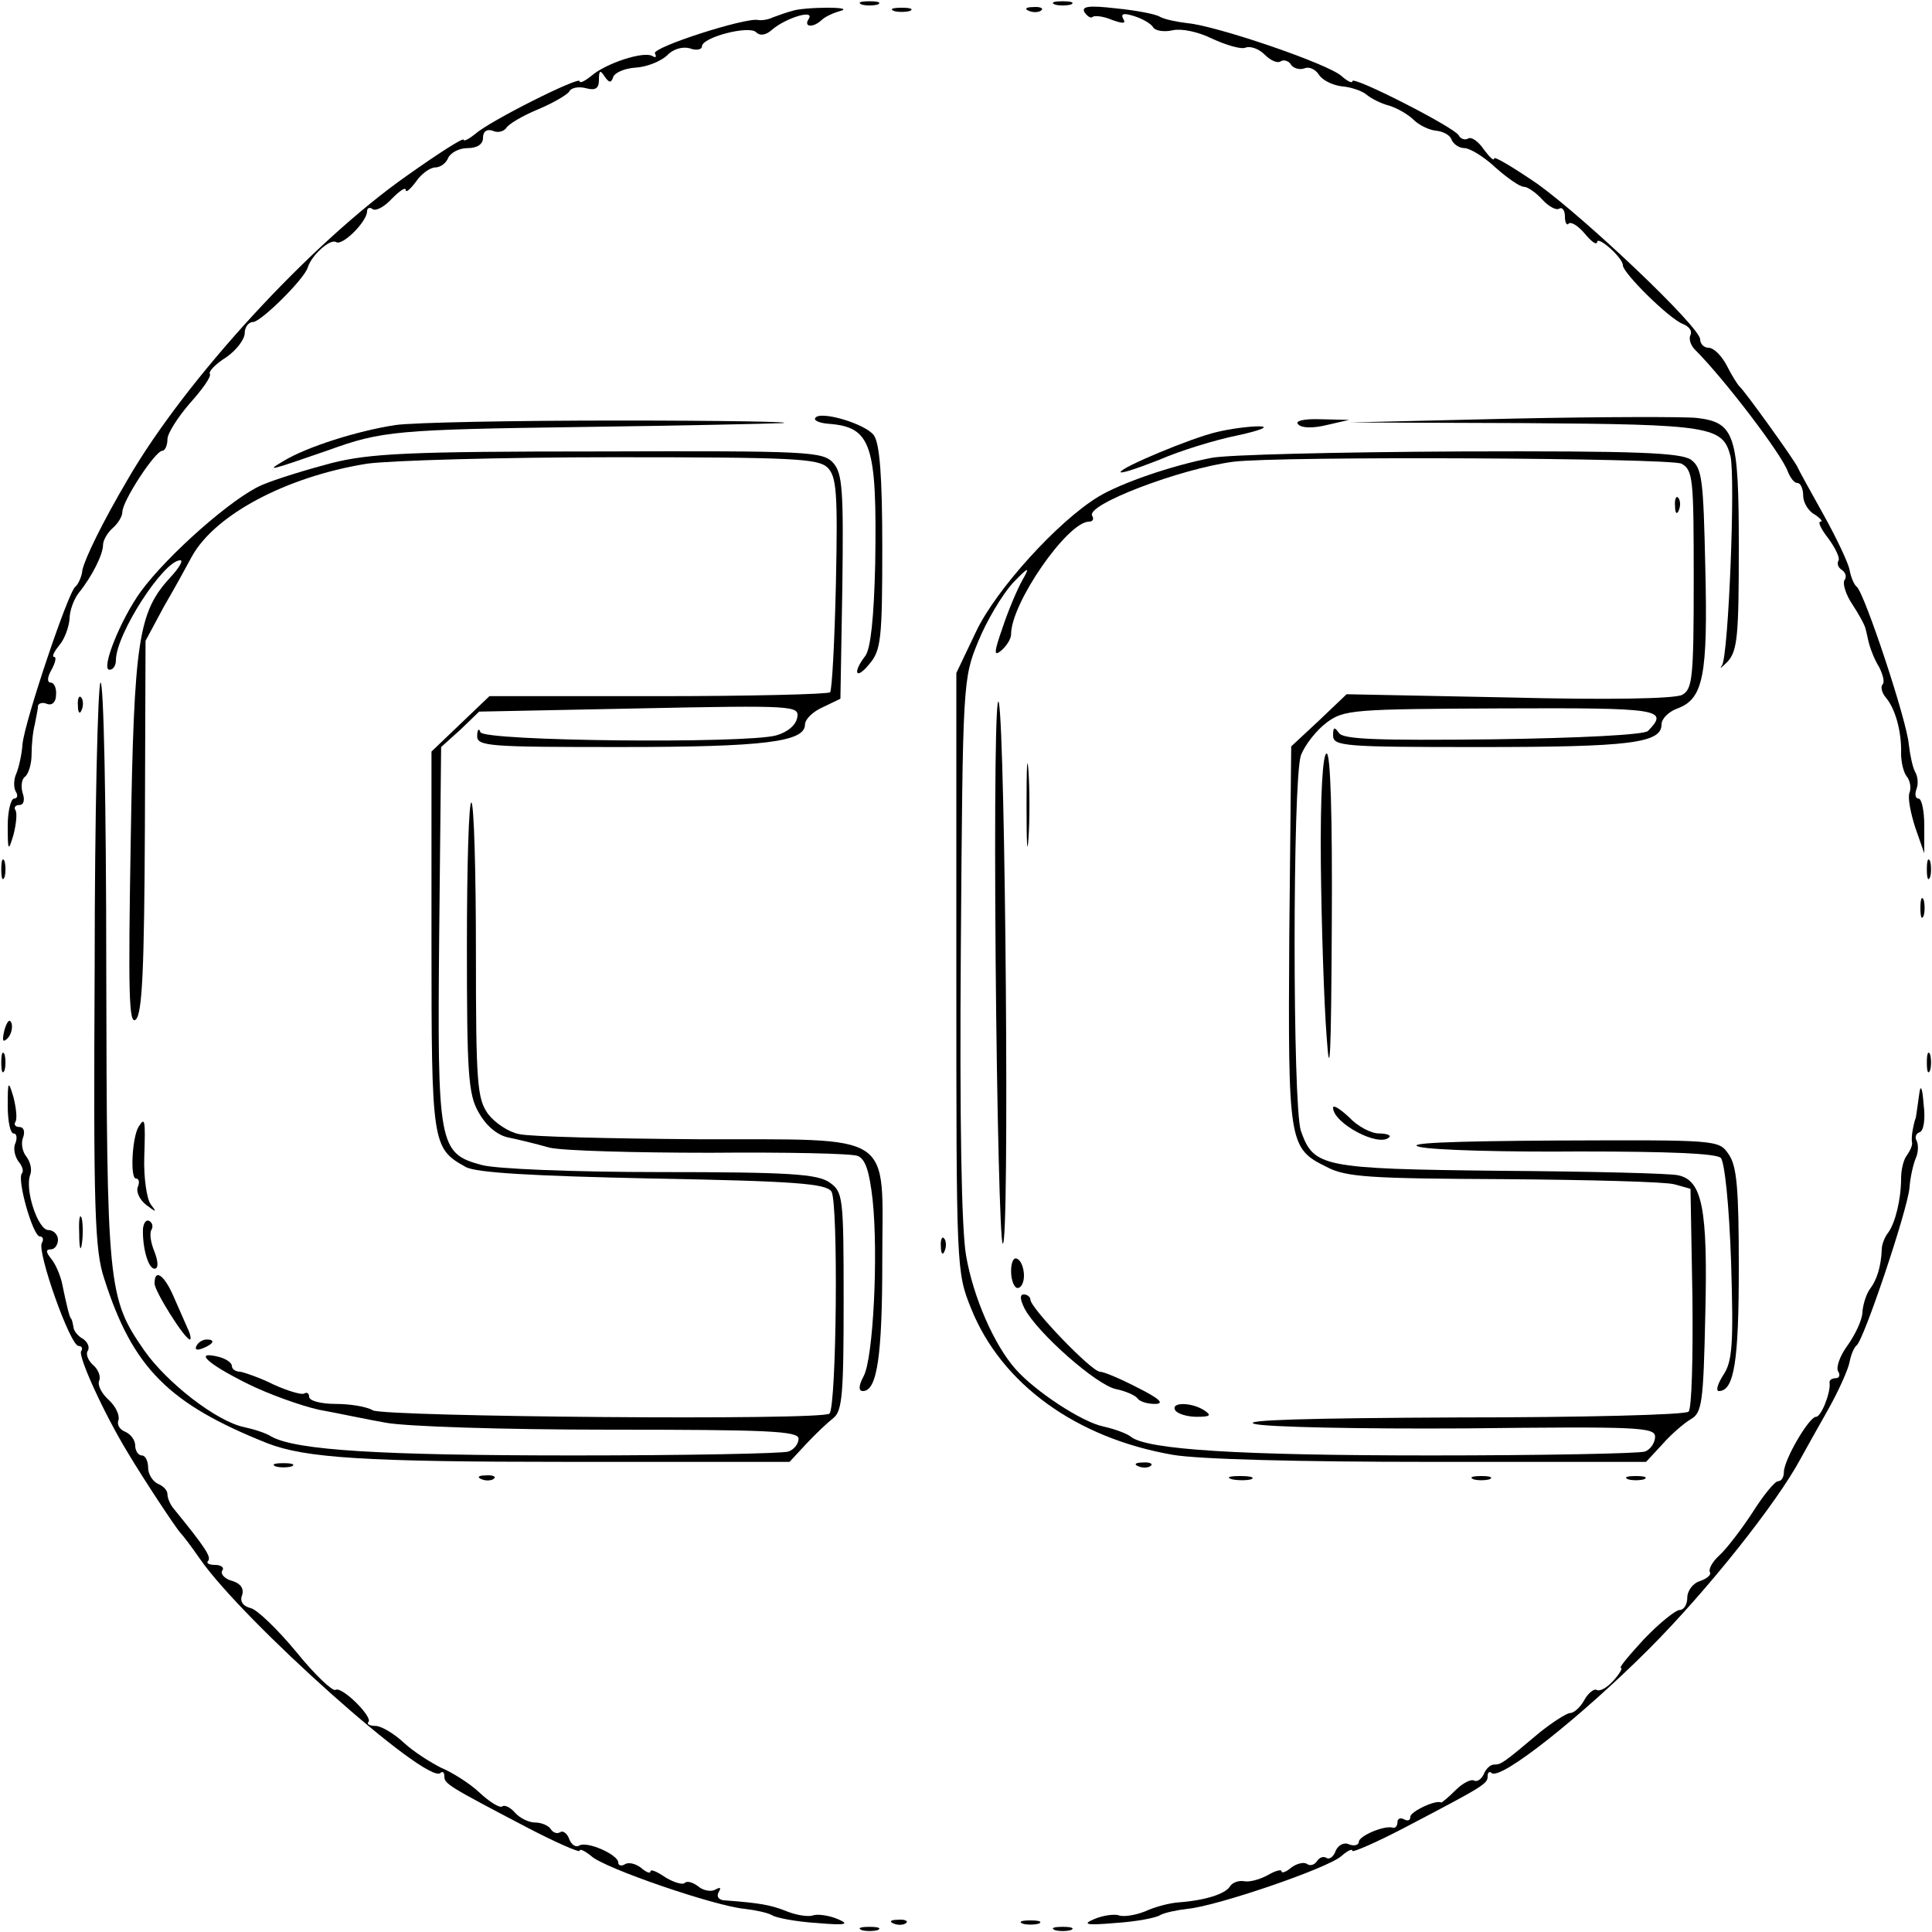 <?xml version="1.0" standalone="no"?>
<!DOCTYPE svg PUBLIC "-//W3C//DTD SVG 20010904//EN"
 "http://www.w3.org/TR/2001/REC-SVG-20010904/DTD/svg10.dtd">
<svg version="1.0" xmlns="http://www.w3.org/2000/svg"
 width="300pt" height="300pt" viewBox="0 0 300 300"
 preserveAspectRatio="xMidYMid meet">
<g transform="translate(0,300) scale(0.1,-0.1)"
fill="#000000" stroke="none">
<path d="M1338 2993 c6 -2 18 -2 25 0 6 3 1 5 -13 5 -14 0 -19 -2 -12 -5z"/>
<path d="M1638 2993 c6 -2 18 -2 25 0 6 3 1 5 -13 5 -14 0 -19 -2 -12 -5z"/>
<path d="M1230 2983 c-8 -2 -22 -7 -30 -10 -8 -4 -19 -5 -23 -4 -20 4 -166
-43 -160 -52 3 -6 1 -7 -4 -4 -13 8 -72 -11 -95 -31 -10 -8 -18 -12 -18 -8 0
8 -140 -62 -162 -82 -10 -8 -18 -12 -18 -9 0 4 -39 -21 -87 -55 -150 -105
-345 -317 -435 -473 -40 -68 -66 -122 -70 -140 -1 -11 -7 -23 -11 -26 -11 -8
-78 -207 -82 -244 -1 -16 -6 -38 -10 -47 -4 -9 -4 -22 0 -28 3 -5 2 -10 -3
-10 -5 0 -10 -19 -10 -42 0 -40 1 -41 9 -14 4 16 6 33 3 38 -3 4 0 8 6 8 7 0
9 8 5 19 -3 11 -1 22 4 25 5 4 10 19 10 34 0 15 2 36 5 47 2 11 5 24 5 29 1 4
7 6 14 3 8 -3 14 3 14 14 1 10 -3 19 -8 19 -6 0 -6 8 1 20 6 11 8 20 4 20 -4
0 0 8 8 18 8 9 15 28 16 41 0 13 7 31 14 40 21 26 38 60 38 75 0 7 7 19 15 26
8 7 15 18 15 25 0 17 51 95 62 95 4 0 8 8 8 18 0 9 16 34 35 56 19 21 33 41
31 45 -3 4 9 16 25 26 16 11 29 28 29 38 0 9 6 17 13 17 12 0 80 67 85 85 6
19 35 45 44 39 10 -6 48 32 48 48 0 5 4 7 9 3 6 -3 19 5 30 17 12 12 21 18 21
13 0 -5 7 1 16 13 8 12 22 22 30 22 8 0 17 7 20 15 4 8 17 15 30 15 15 0 24 6
24 16 0 10 6 14 15 11 8 -4 17 -1 21 4 3 6 25 19 49 29 24 10 46 23 49 28 3 6
15 8 26 5 15 -4 20 0 20 13 0 15 2 16 9 5 7 -10 10 -10 13 -1 2 7 18 14 35 15
18 1 39 10 49 19 9 10 24 14 35 11 10 -4 19 -2 19 3 0 14 73 33 84 22 6 -6 15
-5 25 4 21 18 66 32 57 17 -9 -13 6 -15 20 -2 5 5 18 11 29 14 11 3 2 5 -20 5
-22 0 -47 -2 -55 -5z"/>
<path d="M1388 2983 c6 -2 18 -2 25 0 6 3 1 5 -13 5 -14 0 -19 -2 -12 -5z"/>
<path d="M1598 2983 c7 -3 16 -2 19 1 4 3 -2 6 -13 5 -11 0 -14 -3 -6 -6z"/>
<path d="M1684 2981 c5 -7 10 -10 13 -7 3 2 16 1 30 -5 17 -6 22 -6 17 2 -4 8
1 9 17 4 13 -4 27 -12 30 -18 4 -5 17 -7 30 -4 13 3 39 -2 61 -13 22 -10 45
-17 52 -14 8 3 21 -2 30 -11 9 -9 20 -14 25 -10 5 3 13 0 16 -6 4 -5 13 -8 21
-5 7 3 17 -2 22 -10 5 -8 20 -16 35 -18 14 -1 32 -7 39 -13 7 -6 23 -14 35
-17 13 -4 30 -14 38 -22 8 -8 24 -16 35 -17 11 -1 22 -7 24 -14 3 -7 12 -13
20 -13 8 0 30 -13 48 -30 18 -16 38 -30 44 -30 6 0 19 -9 29 -20 10 -11 22
-17 26 -14 5 3 9 -3 9 -12 0 -10 3 -15 6 -11 4 3 15 -4 25 -16 10 -12 18 -18
19 -13 0 11 40 -24 40 -36 0 -12 72 -83 93 -91 10 -4 15 -11 12 -17 -3 -6 0
-16 7 -23 46 -46 135 -163 144 -189 4 -10 10 -18 15 -18 5 0 9 -9 9 -20 0 -10
8 -24 18 -29 9 -6 13 -11 9 -11 -5 0 1 -12 12 -26 11 -15 18 -30 16 -34 -3 -5
-1 -11 5 -15 6 -4 8 -11 4 -16 -3 -5 2 -22 12 -37 10 -15 20 -33 21 -39 2 -7
4 -19 6 -25 2 -7 8 -23 15 -34 6 -12 9 -24 5 -27 -3 -4 -1 -13 6 -21 14 -17
24 -52 23 -86 0 -14 4 -30 9 -36 5 -6 7 -18 4 -25 -3 -8 2 -32 9 -54 l14 -40
0 43 c0 23 -4 42 -9 42 -5 0 -6 7 -3 15 3 8 2 19 -2 26 -4 7 -8 26 -10 43 -3
37 -69 236 -81 245 -4 3 -9 15 -11 26 -2 11 -20 49 -40 85 -20 36 -39 70 -41
75 -5 11 -81 117 -90 125 -3 3 -12 17 -20 33 -8 15 -20 27 -28 27 -7 0 -13 6
-13 13 0 19 -176 186 -252 241 -38 26 -68 44 -68 40 0 -5 -7 2 -16 14 -8 12
-19 20 -24 17 -5 -3 -12 -1 -15 5 -8 13 -165 93 -165 84 0 -4 -8 0 -17 8 -21
19 -194 78 -239 82 -17 2 -36 6 -43 10 -6 4 -37 10 -68 13 -43 5 -54 3 -49 -6z"/>
<path d="M1266 2351 c-3 -4 7 -8 20 -9 67 -5 76 -31 73 -218 -2 -84 -7 -130
-15 -142 -21 -27 -15 -39 6 -13 18 21 20 39 20 180 0 112 -4 162 -13 175 -13
18 -84 39 -91 27z"/>
<path d="M2350 2350 l-255 -6 272 -1 c289 -2 308 -5 320 -51 8 -33 -3 -309
-13 -325 -5 -7 -1 -4 9 6 15 17 17 41 17 177 0 175 -6 194 -65 201 -16 2 -145
2 -285 -1z"/>
<path d="M614 2340 c-59 -9 -138 -34 -174 -56 -27 -16 -25 -16 70 17 83 30
106 32 395 36 149 2 288 5 310 6 22 2 -93 4 -255 4 -162 0 -318 -3 -346 -7z"/>
<path d="M2016 2341 c5 -6 24 -6 44 -1 l35 8 -44 1 c-28 1 -41 -3 -35 -8z"/>
<path d="M1889 2329 c-39 -9 -149 -55 -149 -62 0 -3 27 6 60 19 32 14 87 31
122 38 37 8 50 14 33 14 -16 0 -46 -4 -66 -9z"/>
<path d="M515 2281 c-38 -10 -87 -25 -108 -34 -45 -19 -146 -108 -188 -165
-32 -44 -63 -122 -49 -122 6 0 10 7 10 15 0 40 74 155 100 155 5 0 -2 -12 -15
-26 -50 -54 -57 -96 -62 -409 -4 -238 -3 -288 8 -278 10 10 13 79 14 300 l1
288 29 54 c17 29 36 64 43 77 36 65 147 124 272 144 36 5 208 10 382 10 280 0
318 -2 333 -16 14 -14 16 -39 13 -180 -2 -89 -6 -165 -9 -169 -4 -3 -124 -6
-268 -6 l-261 0 -45 -43 -45 -43 0 -294 c0 -316 1 -322 53 -351 16 -9 101 -14
290 -18 223 -4 269 -8 278 -20 11 -17 8 -334 -3 -345 -11 -11 -689 -5 -709 5
-10 6 -36 10 -58 10 -23 0 -41 5 -41 11 0 5 -3 8 -8 5 -4 -2 -25 4 -47 14 -22
11 -46 19 -52 20 -7 0 -13 4 -13 9 0 5 -9 11 -20 14 -40 10 -19 -10 43 -41 34
-17 85 -35 112 -41 28 -5 74 -15 103 -20 30 -6 182 -11 348 -11 245 0 294 -2
294 -14 0 -8 -7 -17 -16 -20 -9 -3 -158 -6 -332 -6 -302 0 -431 8 -470 29 -9
6 -29 12 -43 15 -43 9 -120 69 -155 119 -57 82 -58 99 -59 594 0 253 -4 448
-9 443 -4 -4 -9 -203 -9 -442 -2 -376 0 -440 15 -484 44 -138 100 -194 253
-255 59 -23 151 -29 468 -29 l343 0 26 28 c14 15 33 33 42 40 14 11 16 38 16
182 0 163 -1 169 -22 184 -19 13 -62 16 -263 16 -135 0 -256 5 -277 11 -67 18
-69 30 -66 359 l3 290 30 27 29 28 249 5 c241 5 248 4 245 -14 -2 -12 -15 -23
-33 -28 -49 -13 -453 -9 -459 5 -2 7 -5 4 -5 -5 -1 -17 16 -18 223 -18 223 0
286 8 286 35 0 8 12 20 28 27 l27 13 3 174 c2 151 0 176 -14 192 -16 18 -38
19 -363 18 -296 0 -356 -3 -416 -18z"/>
<path d="M1881 2289 c-62 -12 -140 -39 -175 -60 -63 -38 -159 -144 -190 -209
l-31 -65 0 -465 c0 -462 0 -465 23 -522 47 -117 163 -201 313 -227 40 -7 198
-11 400 -11 l335 0 25 27 c14 16 34 33 44 39 18 10 20 25 23 164 4 164 -5 207
-42 215 -11 3 -136 6 -276 7 -279 3 -290 6 -310 62 -13 39 -13 544 0 583 6 16
24 39 40 51 27 20 40 21 272 22 247 1 260 -1 227 -35 -6 -6 -104 -11 -241 -13
-182 -2 -233 0 -239 10 -7 10 -9 9 -9 -4 0 -17 18 -18 229 -18 231 0 281 6
281 35 0 9 11 20 25 25 40 15 47 51 43 218 -3 138 -5 155 -22 168 -16 11 -81
14 -360 13 -188 -1 -361 -5 -385 -10z m730 -9 c18 -10 19 -23 19 -180 0 -154
-2 -170 -18 -179 -12 -6 -113 -8 -270 -4 l-251 5 -43 -41 -43 -40 -3 -293 c-2
-324 -1 -331 58 -360 30 -16 68 -18 275 -19 132 -1 251 -4 265 -8 l25 -7 3
-169 c1 -93 -1 -172 -6 -177 -5 -5 -166 -9 -358 -9 -232 -1 -338 -4 -316 -10
17 -5 165 -8 327 -7 268 3 295 2 295 -13 0 -9 -7 -20 -16 -23 -9 -3 -158 -6
-332 -6 -299 0 -441 9 -466 29 -6 5 -25 12 -43 16 -33 7 -105 54 -136 89 -33
37 -66 112 -77 177 -7 42 -10 206 -8 479 3 409 3 416 27 474 13 32 37 72 53
90 25 26 28 27 16 6 -8 -14 -22 -47 -31 -74 -14 -40 -14 -46 -2 -36 8 7 15 18
15 25 0 49 88 175 121 175 6 0 8 4 5 9 -11 17 136 73 219 84 71 9 677 6 696
-3z"/>
<path d="M2601 2214 c0 -11 3 -14 6 -6 3 7 2 16 -1 19 -3 4 -6 -2 -5 -13z"/>
<path d="M1546 1511 c2 -239 7 -438 11 -442 11 -11 4 794 -6 840 -5 20 -7
-151 -5 -398z"/>
<path d="M1594 1750 c0 -58 1 -81 3 -52 2 28 2 76 0 105 -2 28 -3 5 -3 -53z"/>
<path d="M1570 1026 c0 -14 5 -26 10 -26 6 0 10 9 10 19 0 11 -4 23 -10 26 -6
4 -10 -5 -10 -19z"/>
<path d="M1591 968 c20 -38 112 -119 142 -125 15 -3 30 -10 33 -14 3 -5 15 -9
27 -9 16 0 8 8 -26 25 -27 14 -53 25 -59 25 -13 0 -108 99 -108 112 0 4 -5 8
-10 8 -7 0 -6 -8 1 -22z"/>
<path d="M1825 810 c3 -5 18 -10 33 -10 21 0 24 2 12 10 -20 13 -53 13 -45 0z"/>
<path d="M121 1904 c0 -11 3 -14 6 -6 3 7 2 16 -1 19 -3 4 -6 -2 -5 -13z"/>
<path d="M2051 1658 c1 -95 5 -216 9 -268 5 -72 7 -30 8 173 1 172 -2 267 -8
267 -6 0 -10 -63 -9 -172z"/>
<path d="M725 1532 c0 -198 2 -231 18 -259 11 -20 28 -35 45 -39 15 -3 44 -10
65 -16 21 -5 134 -8 250 -8 117 1 220 -1 229 -5 12 -5 18 -24 23 -68 9 -85 1
-247 -14 -274 -8 -15 -8 -23 -1 -23 22 0 30 55 30 201 0 205 25 189 -287 190
-137 1 -261 4 -277 8 -16 3 -37 17 -48 31 -17 24 -19 46 -19 253 0 124 -3 228
-7 231 -4 2 -7 -98 -7 -222z"/>
<path d="M2 1650 c0 -14 2 -19 5 -12 2 6 2 18 0 25 -3 6 -5 1 -5 -13z"/>
<path d="M2992 1650 c0 -14 2 -19 5 -12 2 6 2 18 0 25 -3 6 -5 1 -5 -13z"/>
<path d="M2982 1590 c0 -14 2 -19 5 -12 2 6 2 18 0 25 -3 6 -5 1 -5 -13z"/>
<path d="M7 1401 c-4 -17 -3 -21 5 -13 5 5 8 16 6 23 -3 8 -7 3 -11 -10z"/>
<path d="M2 1350 c0 -14 2 -19 5 -12 2 6 2 18 0 25 -3 6 -5 1 -5 -13z"/>
<path d="M2992 1350 c0 -14 2 -19 5 -12 2 6 2 18 0 25 -3 6 -5 1 -5 -13z"/>
<path d="M12 1283 c0 -24 4 -43 9 -43 5 0 6 -7 3 -15 -4 -8 -1 -21 5 -29 6 -7
8 -15 5 -18 -8 -9 17 -98 28 -98 5 0 6 -5 3 -10 -8 -13 44 -160 57 -160 5 0 7
-4 4 -8 -5 -8 35 -96 72 -157 25 -42 76 -119 82 -125 3 -3 17 -21 30 -40 67
-97 354 -353 374 -333 3 3 6 1 6 -5 0 -12 5 -15 129 -80 44 -23 81 -39 81 -36
0 4 8 0 18 -8 20 -19 193 -78 238 -82 17 -2 36 -6 43 -10 6 -4 37 -10 69 -12
46 -4 52 -2 33 6 -14 6 -31 8 -38 6 -7 -3 -26 0 -41 6 -25 10 -42 13 -95 17
-11 0 -15 6 -11 13 4 7 3 8 -5 4 -6 -4 -19 -2 -27 5 -8 6 -17 9 -21 5 -3 -3
-17 1 -30 9 -13 9 -23 13 -23 9 0 -4 -7 -1 -15 6 -8 6 -19 9 -25 5 -5 -3 -10
-2 -10 3 0 12 -49 34 -61 26 -5 -3 -12 2 -15 10 -3 9 -10 14 -14 11 -5 -3 -11
-1 -15 5 -3 5 -14 10 -24 10 -10 0 -24 7 -31 15 -7 8 -16 13 -20 10 -4 -3 -20
7 -36 22 -15 14 -42 31 -59 38 -16 8 -43 25 -58 39 -15 14 -35 26 -44 26 -9 0
-14 3 -11 6 8 7 -41 56 -51 50 -4 -3 -32 23 -61 59 -29 35 -61 66 -71 68 -12
3 -17 11 -13 20 3 10 -2 18 -15 22 -12 3 -19 11 -16 16 4 5 -2 9 -11 9 -10 0
-14 3 -11 6 6 6 -5 22 -53 81 -6 7 -10 17 -10 23 0 6 -7 13 -15 16 -8 4 -15
15 -15 25 0 10 -4 19 -10 19 -5 0 -10 7 -10 15 0 9 -7 18 -16 22 -8 3 -13 11
-10 18 2 7 -4 21 -15 31 -11 10 -18 23 -15 30 3 7 -2 18 -9 24 -8 7 -12 17 -9
22 4 6 0 14 -7 19 -8 4 -15 13 -15 19 -1 5 -2 11 -4 13 -2 2 -6 17 -14 56 -3
12 -10 29 -17 37 -8 10 -8 14 0 14 6 0 11 7 11 15 0 8 -7 15 -15 15 -16 0 -37
63 -28 86 3 8 0 20 -6 28 -6 7 -9 21 -5 30 3 9 1 16 -6 16 -6 0 -9 4 -6 8 3 5
1 22 -3 38 -8 27 -9 26 -9 -13z"/>
<path d="M2980 1300 c-2 -14 -4 -29 -5 -35 -2 -5 -4 -14 -5 -20 -1 -5 -2 -14
-1 -19 1 -4 -3 -13 -8 -20 -5 -6 -9 -22 -9 -36 0 -32 -9 -69 -20 -84 -5 -6
-10 -18 -10 -26 -1 -27 -8 -48 -18 -61 -6 -8 -11 -24 -12 -36 0 -12 -11 -35
-23 -52 -12 -16 -18 -34 -15 -40 4 -6 2 -11 -3 -11 -6 0 -11 -3 -10 -7 2 -15
-13 -53 -21 -53 -11 0 -50 -67 -50 -86 0 -8 -4 -14 -9 -14 -5 0 -23 -22 -40
-49 -17 -26 -40 -56 -51 -66 -11 -10 -17 -21 -15 -26 3 -4 -4 -10 -15 -14 -11
-3 -20 -15 -20 -26 0 -10 -5 -19 -12 -19 -6 0 -31 -20 -55 -45 -23 -25 -40
-45 -36 -45 3 0 -2 -9 -12 -20 -10 -11 -21 -17 -26 -14 -4 2 -13 -5 -19 -16
-6 -11 -16 -20 -22 -20 -5 0 -27 -14 -47 -30 -57 -48 -60 -50 -71 -50 -6 0
-13 -7 -16 -15 -4 -8 -10 -12 -15 -10 -4 3 -17 -3 -29 -15 -11 -11 -21 -19
-22 -19 -8 5 -48 -14 -48 -22 0 -6 -4 -7 -10 -4 -5 3 -10 1 -10 -4 0 -6 -3
-10 -7 -9 -14 4 -53 -13 -53 -22 0 -5 -7 -7 -15 -4 -8 4 -17 -1 -21 -10 -3 -9
-10 -14 -14 -11 -5 3 -11 1 -15 -5 -4 -6 -11 -8 -16 -4 -5 3 -16 0 -24 -6 -8
-7 -15 -9 -15 -6 0 4 -10 1 -22 -6 -13 -7 -29 -11 -37 -9 -8 1 -17 -2 -21 -8
-7 -12 -39 -22 -80 -25 -14 -1 -37 -7 -52 -14 -15 -6 -34 -9 -41 -6 -7 2 -24
0 -38 -6 -19 -8 -13 -10 33 -6 32 2 63 8 69 12 7 4 26 8 43 10 45 4 218 63
239 82 9 8 17 12 17 8 0 -3 37 13 81 36 124 65 129 68 129 80 0 6 3 8 6 5 13
-13 140 88 244 192 91 91 199 227 236 296 6 11 25 45 42 75 17 30 32 64 34 75
2 11 7 23 11 26 11 8 78 207 82 244 1 16 6 38 10 47 4 9 4 21 1 27 -3 5 -1 11
5 13 6 2 9 20 6 43 -2 28 -5 32 -7 15z"/>
<path d="M2070 1280 c0 -24 71 -62 87 -46 4 3 -4 6 -16 6 -12 0 -33 11 -46 25
-14 13 -25 20 -25 15z"/>
<path d="M215 1250 c-10 -17 -13 -80 -4 -80 5 0 6 -6 3 -13 -3 -8 3 -20 13
-28 16 -12 17 -12 7 1 -6 8 -11 41 -10 73 2 60 1 63 -9 47z"/>
<path d="M2205 1219 c22 -5 134 -8 248 -7 138 0 212 -3 219 -10 6 -6 13 -73
16 -161 4 -129 2 -155 -12 -176 -9 -14 -12 -25 -7 -25 24 0 31 47 31 192 0
123 -3 158 -16 176 -15 22 -17 22 -267 21 -167 -1 -239 -4 -212 -10z"/>
<path d="M123 1085 c0 -22 2 -30 4 -17 2 12 2 30 0 40 -3 9 -5 -1 -4 -23z"/>
<path d="M222 1092 c-1 -29 8 -62 18 -62 6 0 6 10 0 26 -6 14 -8 29 -5 34 3 5
2 11 -3 14 -5 3 -9 -3 -10 -12z"/>
<path d="M1461 1064 c0 -11 3 -14 6 -6 3 7 2 16 -1 19 -3 4 -6 -2 -5 -13z"/>
<path d="M240 1007 c0 -12 47 -87 55 -87 2 0 1 8 -4 18 -4 9 -14 32 -22 50
-14 32 -29 43 -29 19z"/>
<path d="M305 910 c-3 -6 1 -7 9 -4 18 7 21 14 7 14 -6 0 -13 -4 -16 -10z"/>
<path d="M428 723 c6 -2 18 -2 25 0 6 3 1 5 -13 5 -14 0 -19 -2 -12 -5z"/>
<path d="M1768 723 c7 -3 16 -2 19 1 4 3 -2 6 -13 5 -11 0 -14 -3 -6 -6z"/>
<path d="M748 703 c7 -3 16 -2 19 1 4 3 -2 6 -13 5 -11 0 -14 -3 -6 -6z"/>
<path d="M1913 703 c9 -2 23 -2 30 0 6 3 -1 5 -18 5 -16 0 -22 -2 -12 -5z"/>
<path d="M2288 703 c6 -2 18 -2 25 0 6 3 1 5 -13 5 -14 0 -19 -2 -12 -5z"/>
<path d="M2528 703 c6 -2 18 -2 25 0 6 3 1 5 -13 5 -14 0 -19 -2 -12 -5z"/>
<path d="M1388 13 c7 -3 16 -2 19 1 4 3 -2 6 -13 5 -11 0 -14 -3 -6 -6z"/>
<path d="M1588 13 c6 -2 18 -2 25 0 6 3 1 5 -13 5 -14 0 -19 -2 -12 -5z"/>
<path d="M1338 3 c6 -2 18 -2 25 0 6 3 1 5 -13 5 -14 0 -19 -2 -12 -5z"/>
<path d="M1638 3 c6 -2 18 -2 25 0 6 3 1 5 -13 5 -14 0 -19 -2 -12 -5z"/>
</g>
</svg>
